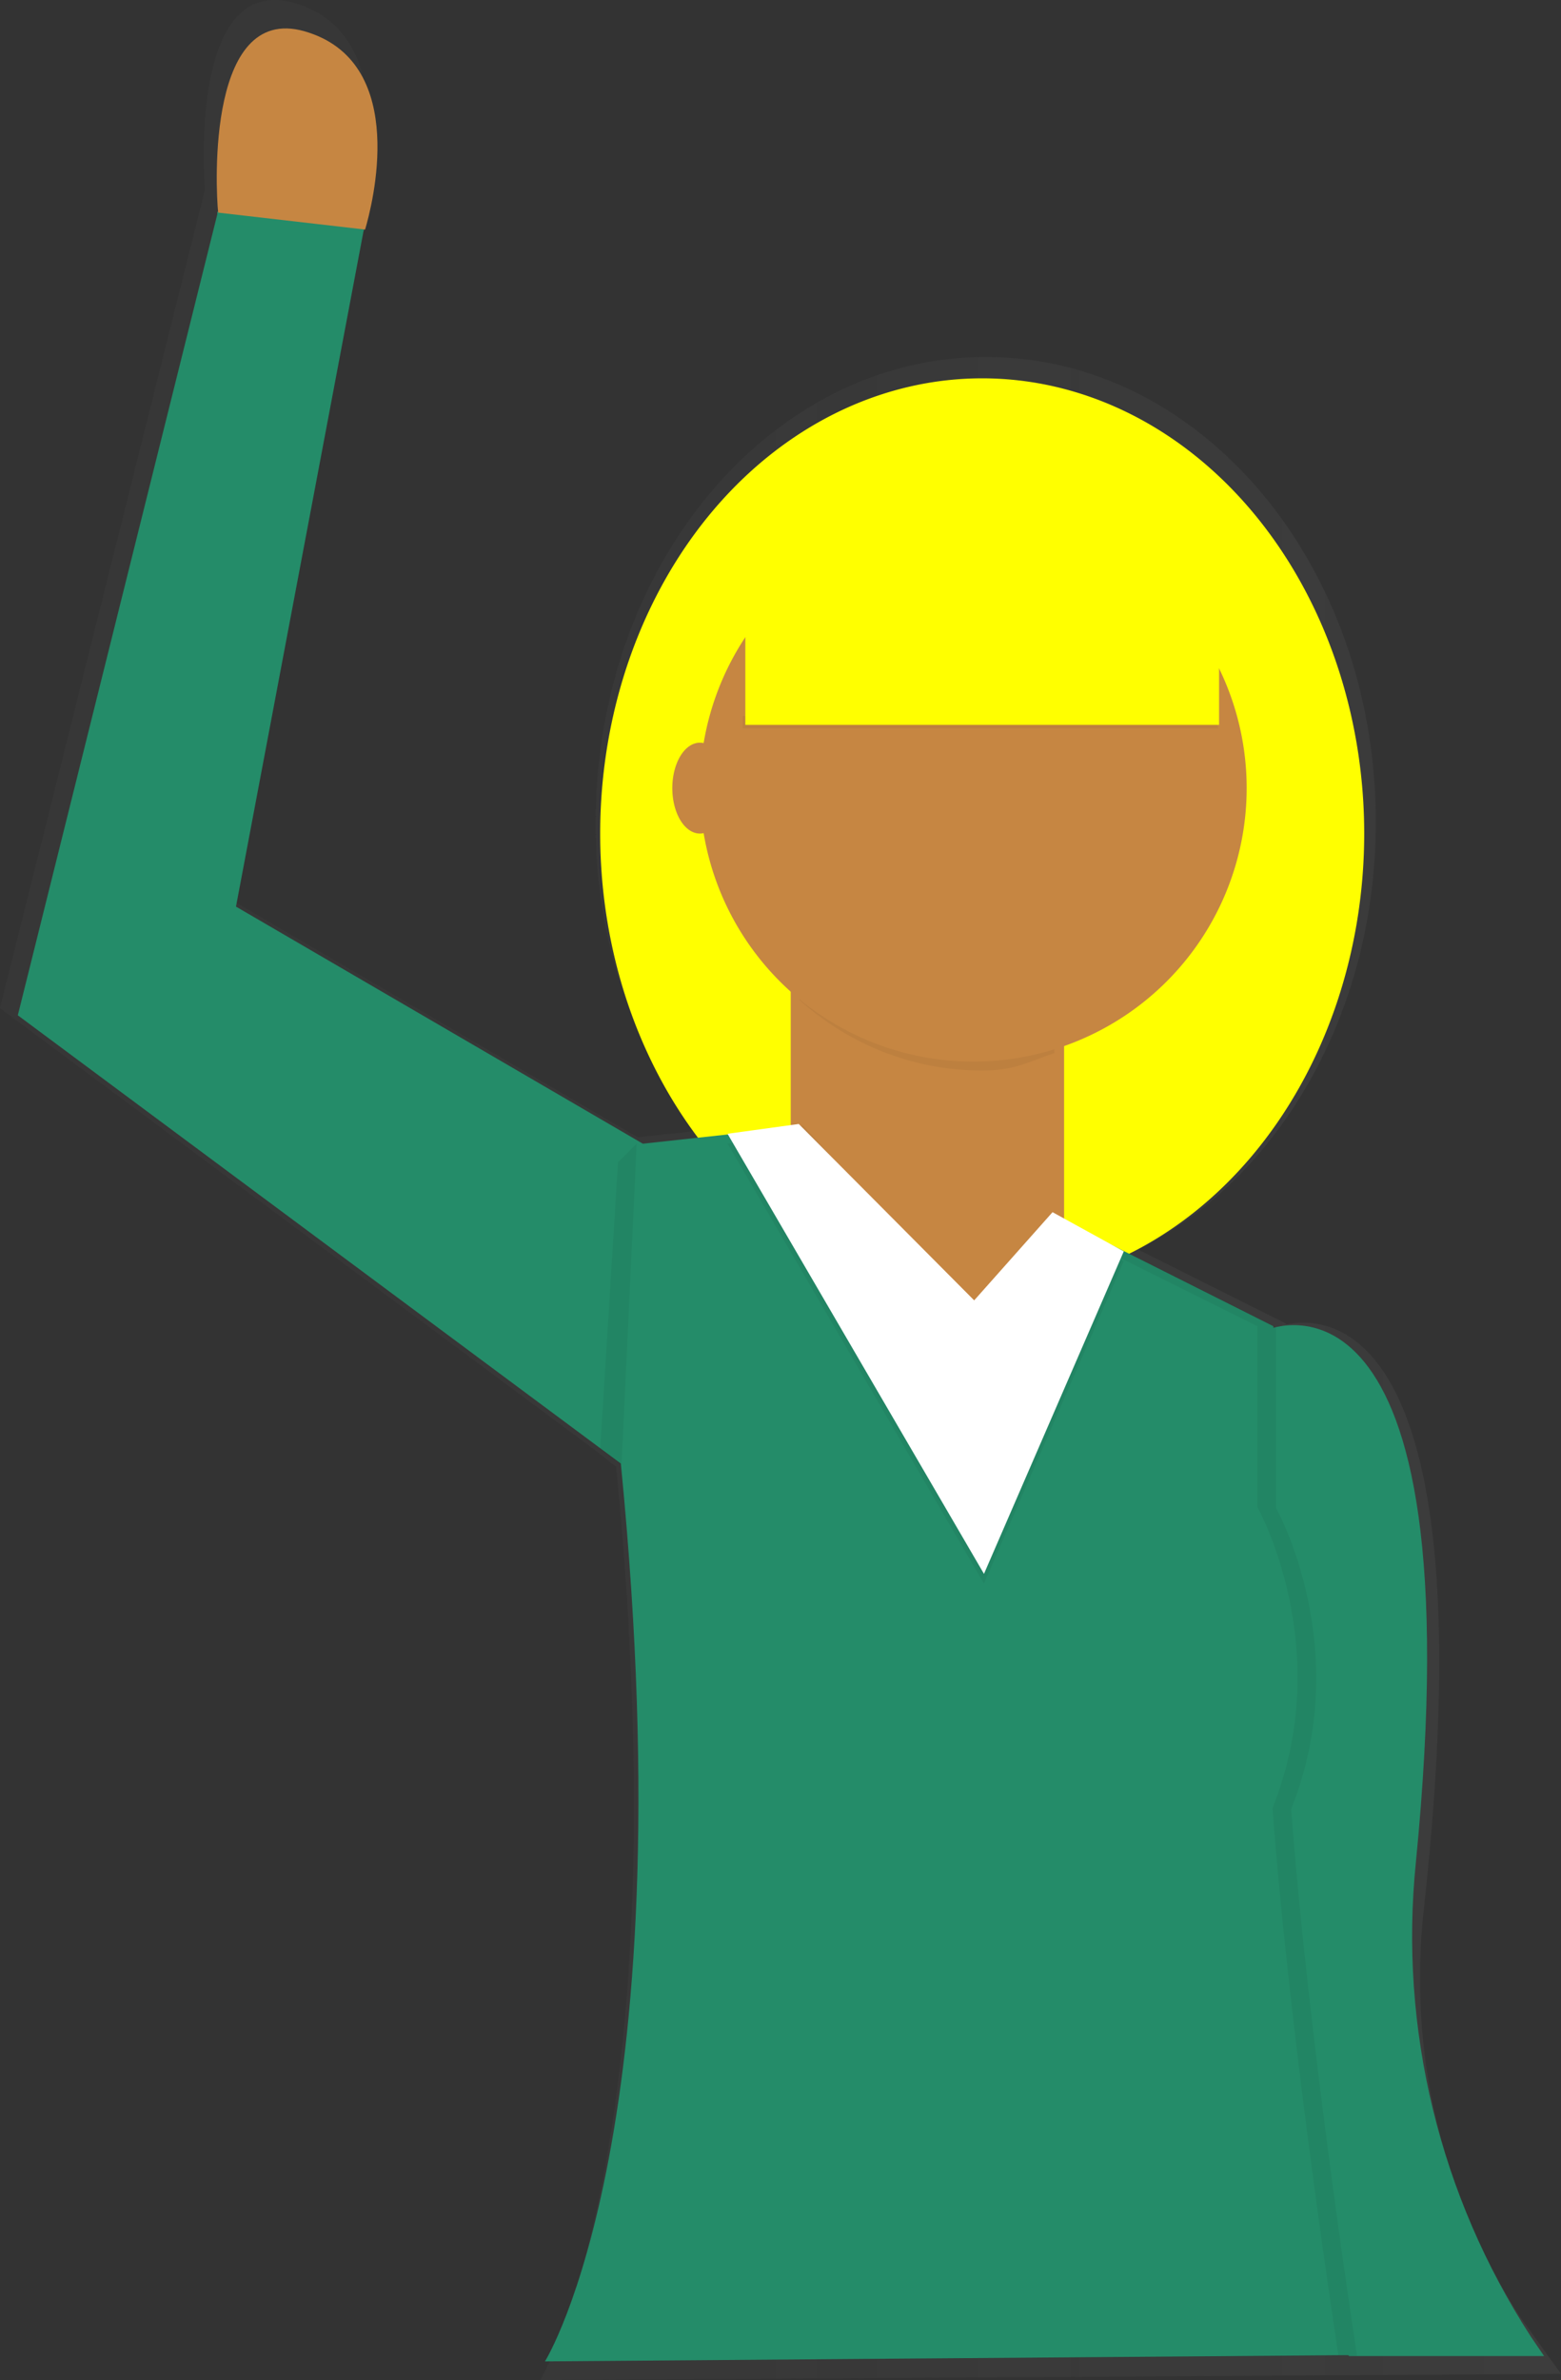<?xml version="1.0" encoding="UTF-8" standalone="no"?>
<svg
   xmlns:dc="http://purl.org/dc/elements/1.1/"
   xmlns:cc="http://creativecommons.org/ns#"
   xmlns:rdf="http://www.w3.org/1999/02/22-rdf-syntax-ns#"
   xmlns:svg="http://www.w3.org/2000/svg"
   xmlns="http://www.w3.org/2000/svg"
   xmlns:sodipodi="http://sodipodi.sourceforge.net/DTD/sodipodi-0.dtd"
   xmlns:inkscape="http://www.inkscape.org/namespaces/inkscape"
   version="1.1"
   id="_x37_47ad91c-18bb-4936-b655-cddf352f94cc"
   x="0"
   y="0"
   viewBox="-958 1169.4 175.3 267.168"
   xml:space="preserve"
   inkscape:version="0.91 r13725"
   sodipodi:docname="MLDS.svg"
   width="175.3"
   height="267.168"><rect x="-958" y="1169.4" width="175.3" height="267.168" fill="#333333" stroke="none"/><defs
     id="defs189" /><sodipodi:namedview
     pagecolor="#ffffff"
     bordercolor="#666666"
     borderopacity="1"
     objecttolerance="10"
     gridtolerance="10"
     guidetolerance="10"
     inkscape:pageopacity="0"
     inkscape:pageshadow="2"
     inkscape:window-width="1215"
     inkscape:window-height="1000"
     id="namedview187"
     showgrid="false"
     inkscape:zoom="0.68398187"
     inkscape:cx="423.05905"
     inkscape:cy="196.81986"
     inkscape:window-x="65"
     inkscape:window-y="24"
     inkscape:window-maximized="1"
     inkscape:current-layer="_x37_47ad91c-18bb-4936-b655-cddf352f94cc"
     fit-margin-top="0"
     fit-margin-left="0"
     fit-margin-right="0"
     fit-margin-bottom="0" /><style
     id="style3">.st0{opacity:.5}.st2{fill:#fff}.st3{fill:#6c63ff}.st5{fill:#fda57d}.st6{opacity:5.000000e-02;enable-background:new}.st7{fill:#ff0}.st8{opacity:5.000000e-02}.st9{fill:#4d8af0}.st10{opacity:.1;fill:#fff;enable-background:new}.st11{fill:#e0e0e0}.st18{fill:#3ad29f}</style><g
     style="opacity:0.5"
     id="g129"
     class="st0"
     transform="matrix(-1,0,0,1,-1288.8,-82.732)"><linearGradient
       gradientTransform="matrix(1,0,0,-1,0,3002.82)"
       y2="1791.135"
       x2="-430.325"
       y1="1363.525"
       x1="-430.325"
       gradientUnits="userSpaceOnUse"
       id="SVGID_5_"><stop
         id="stop132"
         stop-opacity=".25"
         stop-color="gray"
         offset="0" /><stop
         id="stop134"
         stop-opacity=".12"
         stop-color="gray"
         offset=".54" /><stop
         id="stop136"
         stop-opacity=".1"
         stop-color="gray"
         offset="1" /></linearGradient></g><g
     id="g5008"
     transform="translate(-90.949,-19.416)"><g
       transform="matrix(-1,0,0,1,-1197.851,-63.316)"
       class="st0"
       id="g146"
       style="opacity:0.5"><linearGradient
         id="SVGID_6_"
         gradientUnits="userSpaceOnUse"
         x1="-446.975"
         y1="1498.305"
         x2="-271.765"
         y2="1498.305"
         gradientTransform="matrix(1,0,0,-1,-59.03,2884.12)"><stop
           offset="0"
           stop-color="gray"
           stop-opacity=".25"
           id="stop149" /><stop
           offset=".54"
           stop-color="gray"
           stop-opacity=".12"
           id="stop151" /><stop
           offset="1"
           stop-color="gray"
           stop-opacity=".1"
           id="stop153" /></linearGradient><path
         d="m -400,1416.8 1,-0.8 1.4,-1.1 66.8,-49.6 -23,-91.8 0,-0.3 c 0.2,-2.8 1.3,-24.5 -10.5,-20.6 -11.4,3.8 -7.2,19.8 -6.4,22.5 l 0.1,0.4 14.6,77.2 -46.4,27.1 -6.4,-0.7 c 7.3,-10.1 11.2,-22.2 11.1,-34.7 0,-28.8 -19.6,-52.2 -43.8,-52.2 -24.2,0 -43.8,23.3 -43.8,52.2 0,21.6 11,40.1 26.7,48 l -16.6,8.3 0,0.1 c -4.8,-1 -22.8,-0.7 -15.5,65.6 1.8,16.1 -2,32.2 -10.8,45.8 l -4.6,6.4 114.3,0.7 0.3,0 c 0.2,0.1 -16,-25.9 -8.5,-102.5 z"
         id="path155"
         style="fill:url(#SVGID_6_)"
         inkscape:connector-curvature="0" /></g><path
       class="st18"
       d="m -724.751,1338.084 c 0,0 23.6,-10.2 16.7,59.8 -1.9,18.7 2.7,37.4 12.9,53.2 l 1.5,2.2 -21.9,0 -16.5,-17.5 7.3,-97.7 z m -117.9,-125.2 0,-0.3 16.5,1.9 -0.1,0.4 -14.3,75.7 49.1,28.6 -2,36.8 -71.6,-53.2 22.4,-89.9 z"
       id="path157"
       inkscape:connector-curvature="0"
       style="fill:#248c69;fill-opacity:1" /><path
       transform="scale(-1,1)"
       style="fill:#ffff00"
       d="m 799.651,1282.384 a 42.9,51.1 0 0 1 -42.9,51.1 42.9,51.1 0 0 1 -42.9,-51.1 42.9,51.1 0 0 1 42.9,-51.1 42.9,51.1 0 0 1 42.9,51.1 z"
       id="ellipse159"
       inkscape:connector-curvature="0" /><path
       class="st5"
       d="m -747.551,1299.784 -30.7,0 0,45 30.7,0 z"
       id="path161"
       inkscape:connector-curvature="0"
       style="fill:#c68642;fill-opacity:1" /><path
       class="st18"
       d="m -756.751,1337.684 8.2,-12.3 24.5,12.3 0,20.3 c 0,0 8.9,15.7 1.7,33.8 2,26.6 7.4,61.4 7.4,61.4 l -90.9,0.7 c 0,0 16.4,-26.2 8.2,-103.9 l 2,-32.7 18.4,-2 20.5,22.4 z"
       id="path163"
       inkscape:connector-curvature="0"
       style="fill:#248c69;fill-opacity:1" /><path
       class="st6"
       d="m -795.551,1317.184 -2.1,2.1 -2,32.2 2.4,1.8 z m 47,-10.2 c -3.2,1.1 -4.6,2 -8.2,2 -7.6,0 -14.8,-2.8 -20.5,-7.9 l 0,-0.3 28.6,0 0,6.2 z"
       id="path165"
       inkscape:connector-curvature="0" /><path
       transform="scale(-1,1)"
       style="fill:#c68642;fill-opacity:1"
       d="m 788.451,1277.284 a 30.7,30.7 0 0 1 -30.7,30.7 30.7,30.7 0 0 1 -30.7,-30.7 30.7,30.7 0 0 1 30.7,-30.7 30.7,30.7 0 0 1 30.7,30.7 z"
       id="circle167"
       inkscape:connector-curvature="0" /><path
       transform="scale(-1,1)"
       style="fill:#c68642;fill-opacity:1"
       d="m 791.551,1277.284 a 3.1,5.1 0 0 1 -3.1,5.1 3.1,5.1 0 0 1 -3.1,-5.1 3.1,5.1 0 0 1 3.1,-5.1 3.1,5.1 0 0 1 3.1,5.1 z"
       id="ellipse169"
       inkscape:connector-curvature="0" /><path
       class="st6"
       d="m -730.951,1267.684 0,1.5 -52.7,0 0,1.4 53.4,0 z"
       id="path171"
       inkscape:connector-curvature="0" /><path
       class="st7"
       d="m -730.151,1243.584 -53.2,0 0,26.6 53.2,0 z"
       id="path173"
       inkscape:connector-curvature="0"
       style="fill:#ffff00" /><path
       class="st5"
       d="m -832.351,1192.484 c 11.2,3.7 7.1,19.4 6.3,22.1 l -16.5,-1.9 c -0.3,-2.8 -1.3,-24.1 10.2,-20.2 z"
       id="path175"
       inkscape:connector-curvature="0"
       style="fill:#c68642;fill-opacity:1" /><g
       transform="matrix(-1,0,0,1,-1197.851,-63.316)"
       class="st8"
       id="g177"><path
         d="m -481.1,1516.5 c 0,0 5.4,-34.8 7.4,-61.4 -7.2,-18 1.7,-33.8 1.7,-33.8 l 0,-20.3 22.9,-11.4 -0.5,-0.8 -24.5,12.3 0,20.3 c 0,0 -8.9,15.8 -1.7,33.8 -2,26.6 -7.4,61.4 -7.4,61.4 l 90.9,0.7 -88.8,-0.8 z m 41.8,-115.5 20.3,-22.3 -2,-0.2 -19.2,21.1 z"
         id="path179"
         inkscape:connector-curvature="0" /></g><path
       class="st6"
       d="m -740.851,1330.384 -15.7,36.2 -28.8,-49.4 8,-1.1 19.7,19.8 8.8,-9.9 z"
       id="path181"
       inkscape:connector-curvature="0" /><path
       class="st2"
       d="m -740.851,1329.284 -15.7,36.2 -28.8,-49.4 8,-1.1 19.7,19.8 8.8,-9.9 z"
       id="path183"
       inkscape:connector-curvature="0"
       style="fill:#ffffff" /></g><flowRoot
     xml:space="preserve"
     id="flowRoot4404"
     style="font-style:normal;font-variant:normal;font-weight:bold;font-stretch:normal;font-size:15px;line-height:125%;font-family:Sans;-inkscape-font-specification:'Sans, Bold';text-align:start;letter-spacing:0px;word-spacing:0px;writing-mode:lr-tb;text-anchor:start;fill:#000000;fill-opacity:1;stroke:none;stroke-width:1px;stroke-linecap:butt;stroke-linejoin:miter;stroke-opacity:1"
     transform="translate(-1075.891,1126.925)"><flowRegion
       id="flowRegion4406"><rect
         id="rect4408"
         width="319.917"
         height="239.938"
         x="306.008"
         y="613.631" /></flowRegion><flowPara
       id="flowPara4410"></flowPara></flowRoot><flowRoot
     xml:space="preserve"
     id="flowRoot4412"
     style="font-style:normal;font-variant:normal;font-weight:bold;font-stretch:normal;font-size:15px;line-height:125%;font-family:Sans;-inkscape-font-specification:'Sans, Bold';text-align:start;letter-spacing:0px;word-spacing:0px;writing-mode:lr-tb;text-anchor:start;fill:#000000;fill-opacity:1;stroke:none;stroke-width:1px;stroke-linecap:butt;stroke-linejoin:miter;stroke-opacity:1"
     transform="translate(-1075.891,1126.925)"><flowRegion
       id="flowRegion4414"><rect
         id="rect4416"
         width="252.688"
         height="290.939"
         x="714.018"
         y="613.631" /></flowRegion><flowPara
       id="flowPara4418"></flowPara></flowRoot><g
     style="opacity:0.5"
     class="st0"
     id="g67"
     transform="matrix(-1,0,0,1,-1277.059,-2.675)"><linearGradient
       id="SVGID_3_"
       gradientUnits="userSpaceOnUse"
       x1="-739.81"
       y1="1403.31"
       x2="-739.81"
       y2="1830.92"
       gradientTransform="matrix(1,0,0,-1,0,3002.82)"><stop
         offset="0"
         stop-color="gray"
         stop-opacity=".25"
         id="stop70" /><stop
         offset=".54"
         stop-color="gray"
         stop-opacity=".12"
         id="stop72" /><stop
         offset="1"
         stop-color="gray"
         stop-opacity=".1"
         id="stop74" /></linearGradient></g></svg>